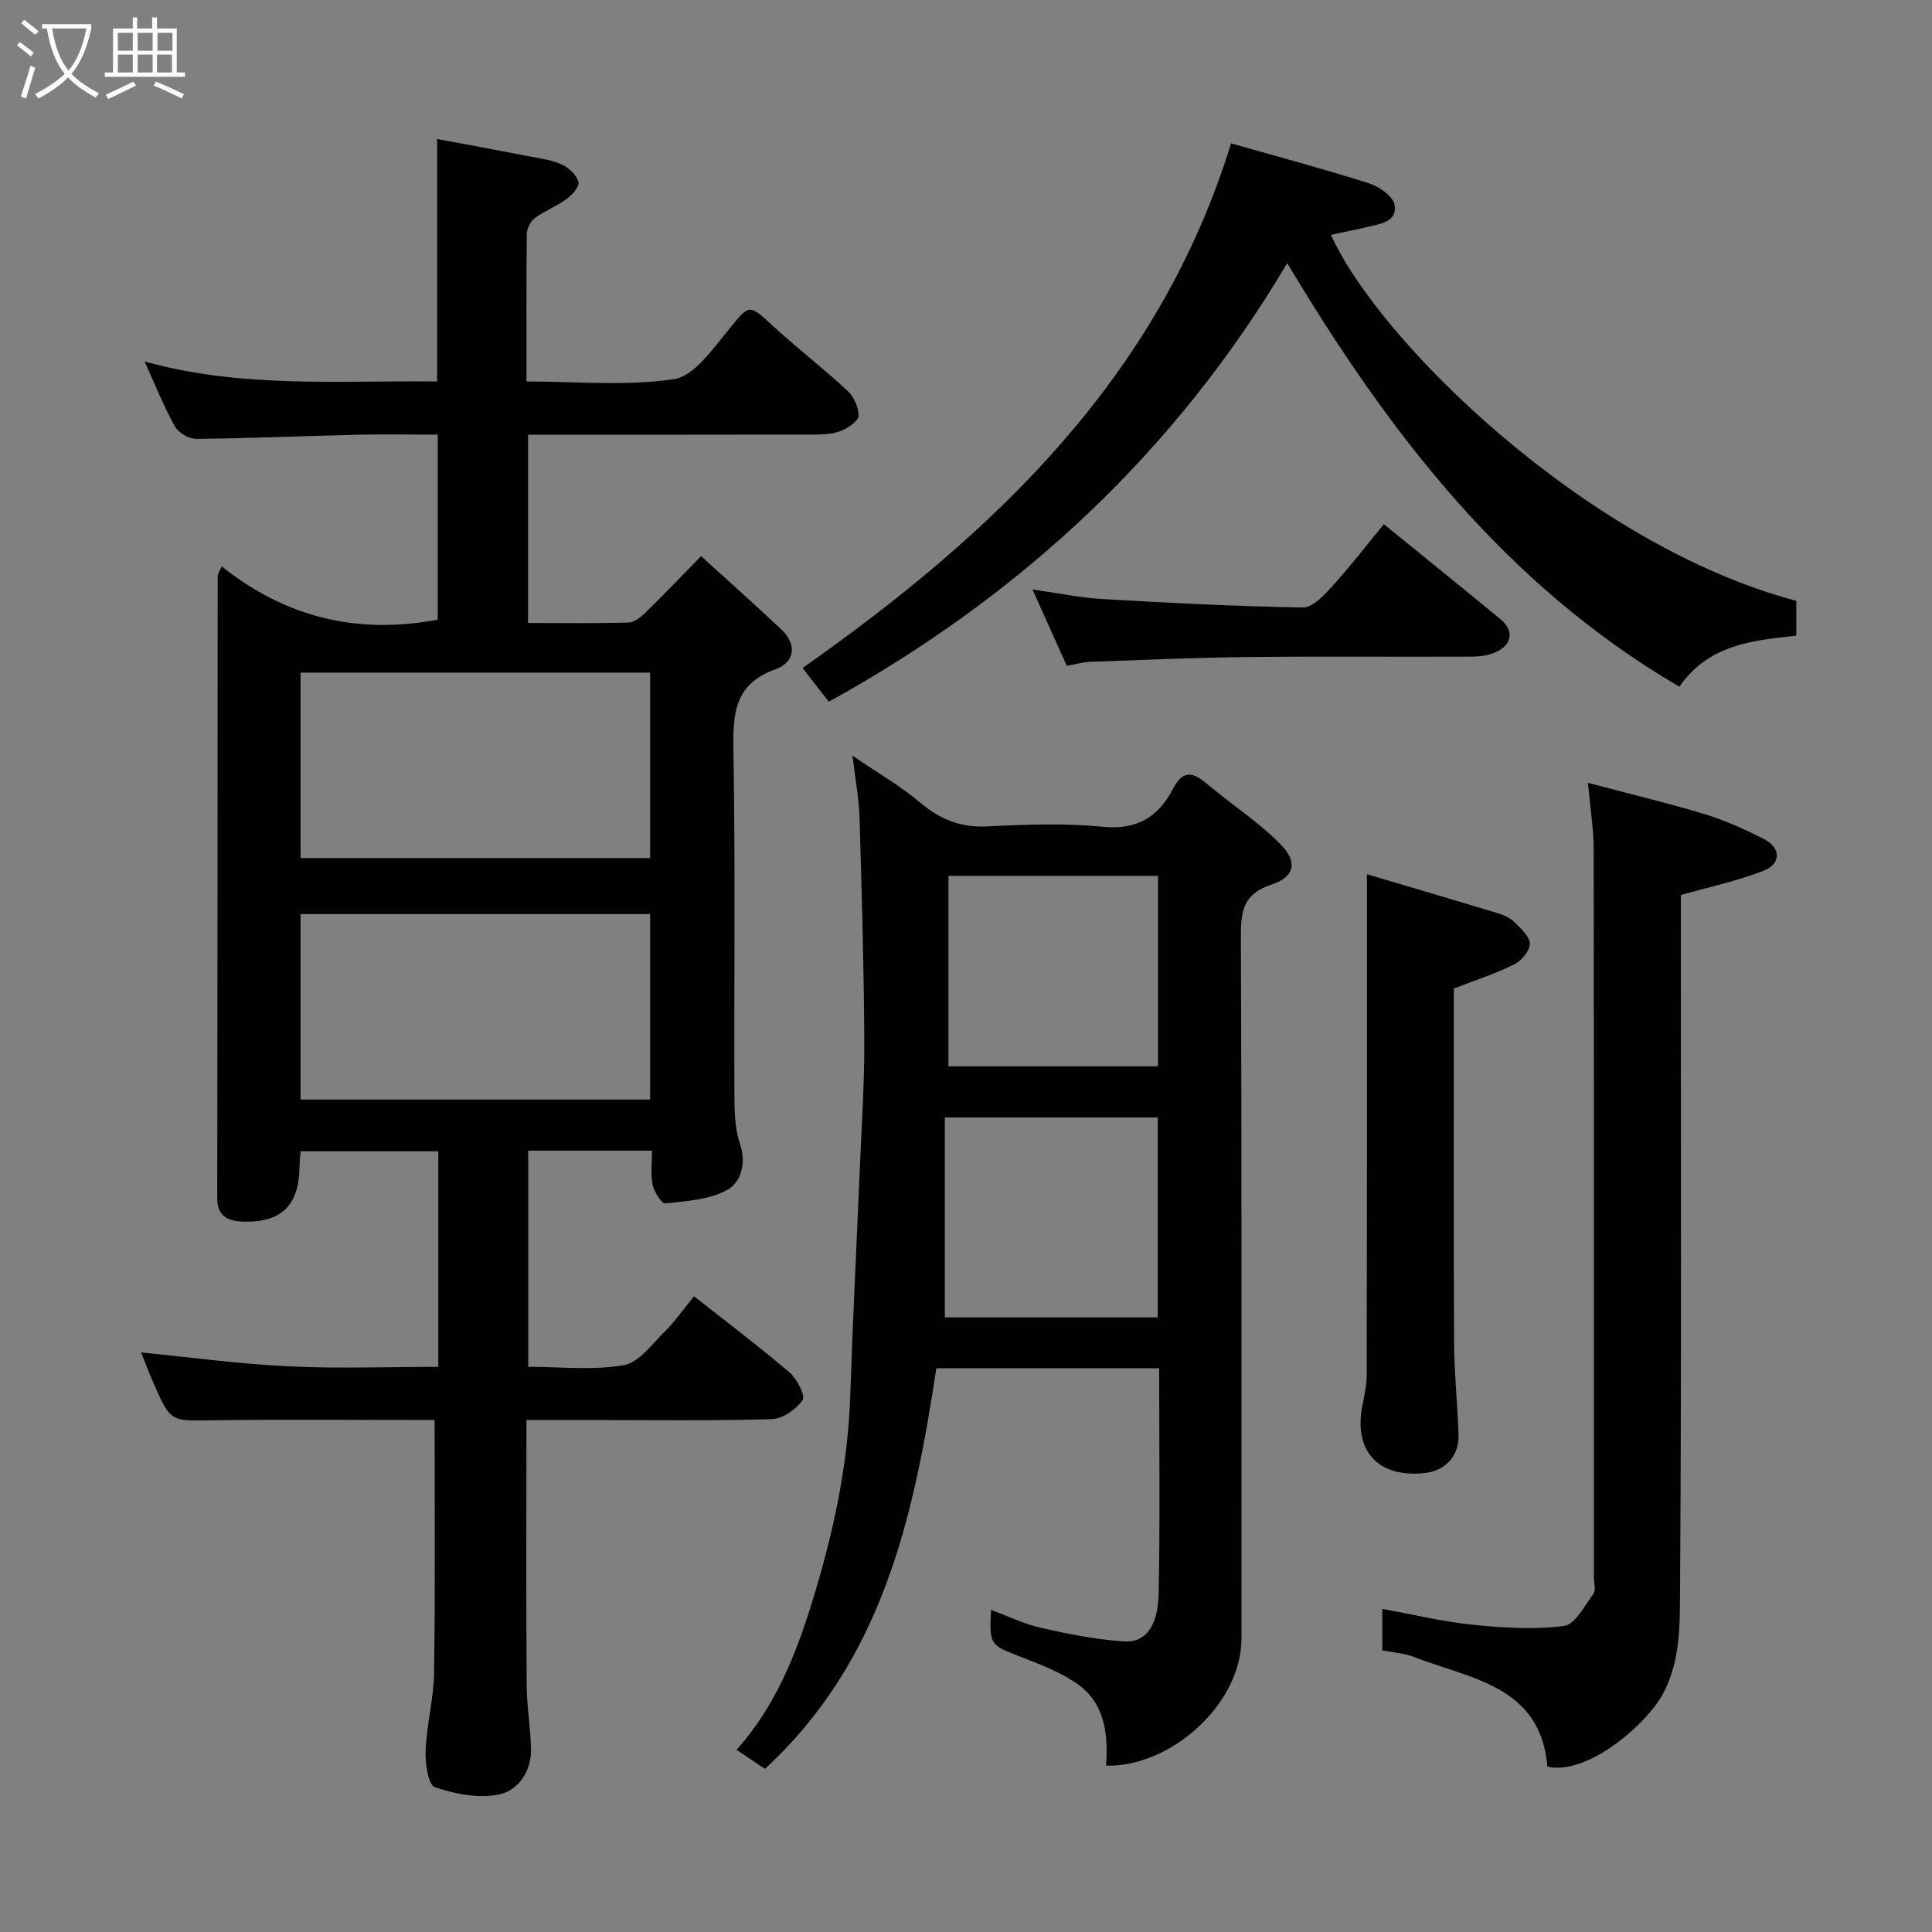 <svg enable-background="new 0 0 400 400" viewBox="0 0 400 400" xmlns="http://www.w3.org/2000/svg"><rect x="0" y="0" width="400" height="400" fill="#808080" stroke="none"/><path d="m6.4 11.7c-1-.8-1.9-1.6-2.9-2.3l.6-.7c.9.7 1.9 1.4 2.9 2.2zm-2.1 8.3c.7-2.1 1.4-4.2 2-6.4.2.1.6.3 1 .4-.7 2.3-1.3 4.4-1.9 6.4zm3-12.8c-1.1-.9-2.1-1.7-2.9-2.4l.6-.7c1 .8 2 1.5 3 2.4zm1.4-1.3v-.9h10.2v.9c-.9 4.2-2.3 7.3-4.1 9.4 1.3 1.4 3.2 2.7 5.7 4-.2.2-.4.5-.7.9-2.5-1.4-4.4-2.7-5.7-4.2-1.4 1.5-3.5 3-6.1 4.4 0 0 0 0-.1-.1-.3-.4-.5-.7-.7-.8 2.7-1.4 4.7-2.8 6.2-4.2-1.8-2.2-3-5.3-3.7-9.4zm9.2 0h-7.1c.6 3.8 1.7 6.7 3.4 8.7 1.7-2 2.9-4.8 3.7-8.7z" fill="#fbfcfa"/><path d="m31.6 3.6h.9v2.3h4.1v9.1h1.7v.9h-16.6v-.9h1.7v-9.1h4.1v-2.3h.9v2.3h3.1v-2.3zm-4 13.3.6.8c-1.9.9-3.8 1.9-5.8 2.8-.2-.3-.3-.6-.5-.9 2-.9 3.9-1.8 5.7-2.7zm-3.2-10.1v3.7h3.1v-3.7zm0 4.5v3.7h3.1v-3.7zm4.1-4.5v3.7h3.1v-3.7zm0 4.5v3.7h3.1v-3.7zm9.1 9.1c-2.1-1.1-4.1-2-5.8-2.7l.5-.8c2.2.9 4.1 1.8 5.8 2.6zm-1.9-13.6h-3.1v3.7h3.1zm-3.2 4.5v3.7h3.1v-3.7z" fill="#fbfcfa"/><g fill="#010101"><path d="m89.98 294c-15.2 0-30.68-.16-46.16.06-8.46.12-8.47.41-12.03-7.69-.98-2.22-1.83-4.49-2.59-6.36 10.11.99 20.26 2.38 30.45 2.87 10.26.5 20.57.11 31.1.11 0-15.06 0-29.66 0-44.63-9.36 0-18.75 0-28.52 0-.07 1.06-.2 2.17-.22 3.27-.1 7.85-3.69 11.48-11.52 11.3-2.93-.07-5.52-.86-5.51-4.78.06-42.99.06-85.98.09-128.96 0-.28.23-.57.83-1.93 13.1 10.48 27.98 14.21 44.73 11.03 0-12.24 0-24.95 0-38.3-5.56 0-11.17-.11-16.77.02-11.09.26-22.18.75-33.28.85-1.5.01-3.66-1.29-4.39-2.61-2.28-4.1-4.02-8.5-6.26-13.41 20.27 5.63 40.41 3.9 60.57 4.14 0-16.7 0-33.04 0-50.2 6.42 1.2 12.9 2.38 19.36 3.64 2.23.43 4.57.75 6.58 1.7 1.42.67 2.96 2.17 3.33 3.59.24.92-1.33 2.66-2.48 3.5-2.07 1.51-4.54 2.46-6.6 3.97-.88.65-1.6 2.13-1.62 3.24-.12 9.98-.07 19.96-.07 30.56 10.4 0 20.65 1 30.52-.48 4.16-.62 7.95-6.13 11.16-10.03 4.61-5.59 4.2-5.71 9.52-.83 4.97 4.55 10.33 8.68 15.27 13.27 1.31 1.21 2.29 3.41 2.29 5.15 0 1.05-2.04 2.46-3.43 3.06-1.59.68-3.49.84-5.25.85-19.8.05-39.61.03-59.75.03v38.98c7.03 0 13.98.11 20.92-.1 1.23-.04 2.59-1.27 3.59-2.25 3.57-3.49 7.02-7.1 11.32-11.49 5.65 5.15 11.18 10.08 16.58 15.15 3.4 3.19 2.74 6.88-1.15 8.26-8.67 3.1-8.87 9.34-8.74 17.02.41 23.65.11 47.32.2 70.98.01 3.42.07 7.04 1.14 10.21 1.39 4.1.19 8.02-2.57 9.57-3.68 2.07-8.47 2.33-12.85 2.83-.77.09-2.34-2.38-2.65-3.86-.46-2.19-.12-4.56-.12-7.07-8.74 0-17.01 0-25.64 0v44.75c6.61 0 13.35.77 19.77-.33 3.16-.54 5.87-4.39 8.53-7 2.09-2.06 3.78-4.52 6.03-7.27 6.83 5.39 13.47 10.39 19.77 15.77 1.55 1.32 3.34 4.83 2.71 5.73-1.33 1.93-4.15 3.87-6.41 3.94-12.65.37-25.32.18-37.99.18-3.99 0-7.99 0-12.78 0v5.4c0 16.5-.07 32.99.05 49.49.03 4.44.81 8.86.9 13.3.1 4.59-2.73 8.51-6.55 9.32-4.23.9-9.18-.06-13.38-1.51-1.38-.48-2-5-1.89-7.62.23-5.38 1.68-10.73 1.75-16.1.26-17.23.11-34.46.11-52.28zm-27.75-116.35h72.37c0-13.06 0-25.78 0-38.39-24.32 0-48.23 0-72.37 0zm0 50h72.37c0-13.06 0-25.77 0-38.4-24.31 0-48.23 0-72.37 0z"/><path d="m229 365.55c.48-6.6-.25-13.1-6.25-17.13-3.45-2.32-7.49-3.86-11.41-5.39-6.45-2.51-6.49-2.38-6.16-9.72 3.53 1.3 6.84 2.93 10.33 3.72 5.69 1.28 11.48 2.44 17.28 2.82 4.36.29 6.97-3.2 7.1-9.93.3-15.45.1-30.91.1-46.64-15.79 0-31.17 0-46.13 0-4.67 30.86-11.16 60.54-35.5 82.95-1.88-1.27-3.6-2.43-5.86-3.95 8-8.97 12.24-19.57 15.66-30.66 4.3-13.96 7.4-28.07 7.88-42.74.51-15.53 1.31-31.06 1.96-46.59.37-8.93.98-17.86.94-26.79-.08-15.43-.53-30.86-.98-46.28-.11-3.75-.83-7.48-1.46-12.77 5.43 3.71 10.01 6.34 13.98 9.69 4.14 3.49 8.38 5.24 13.9 4.96 7.98-.4 16.05-.71 23.97.08 7.01.69 11.47-2.05 14.41-7.71 2.12-4.08 4.11-3.74 7.15-1.17 5.05 4.28 10.74 7.9 15.32 12.62 3.53 3.63 2.73 6.69-2.01 8.24-5.77 1.9-6.33 5.42-6.31 10.7.2 48.48.11 96.95.12 145.43-.03 13.71-14.89 26.66-28.03 26.26zm10.69-92.8c0-13.96 0-27.68 0-41.39-14.69 0-29.08 0-44.07 0v41.39zm.06-91.42c-14.69 0-29.06 0-43.38 0v39.44h43.38c0-13.16 0-26.08 0-39.44z"/><path d="m371.91 124.4v7.2c-8.96 1-18.11 1.77-24.22 10.57-36.27-21.18-60.47-53.06-81.18-87.69-23.1 38.94-55.02 68.78-94.92 90.81-2.07-2.66-3.86-4.96-5.43-6.98 39.7-27.95 73.77-60.16 88.72-108.63 9.55 2.72 19.12 5.28 28.55 8.27 2.1.67 4.95 2.63 5.29 4.41.67 3.56-2.93 3.98-5.58 4.62-2.49.6-5.01 1.08-7.58 1.63 9.74 21.82 52.8 64.26 96.35 75.79z"/><path d="m286.19 341.69c0-2.99 0-5.62 0-8.58 6.41 1.16 12.55 2.65 18.77 3.28 6.25.63 12.67 1.04 18.84.24 2.31-.3 4.28-4.17 6.1-6.65.56-.76.1-2.27.1-3.43 0-50.31.03-100.62-.05-150.93-.01-4.04-.69-8.09-1.18-13.54 8.71 2.31 16.53 4.17 24.22 6.5 4.18 1.27 8.23 3.12 12.14 5.09 3.65 1.84 3.71 5.18-.09 6.65-5.24 2.03-10.81 3.22-17.04 4.99v4.86c0 46.81.15 93.62-.17 140.43-.05 6.68-.08 13.57-3.54 20.11-3.15 5.94-15.32 16.89-23.92 15.07-1.37-16.75-15.83-18.15-27.64-22.73-1.94-.75-4.13-.88-6.54-1.36z"/><path d="m301 204.67c0 24.58-.07 48.89.05 73.2.03 6.43.73 12.86.92 19.29.13 4.34-2.79 7.38-7.08 7.83-9.71 1.01-14.8-4.75-12.75-14.34.44-2.07.83-4.2.83-6.31.05-28.64.04-57.29.04-85.93 0-5.56 0-11.13 0-17.41 8.73 2.59 17.97 5.3 27.18 8.1 1.23.37 2.54.99 3.43 1.88 1.3 1.3 3.12 2.95 3.11 4.44-.01 1.46-1.73 3.5-3.22 4.24-3.91 1.94-8.1 3.3-12.51 5.01z"/><path d="m220.87 137.85c-2.38-5.28-4.63-10.29-7.11-15.81 5.16.73 9.78 1.71 14.44 1.98 13.85.81 27.71 1.52 41.57 1.75 2.02.03 4.39-2.55 6.06-4.39 3.71-4.09 7.09-8.49 10.68-12.85 8.44 6.87 16.35 13.23 24.17 19.69 2.83 2.34 2.42 5.27-1.02 6.81-1.57.71-3.47.92-5.22.92-15.32.07-30.65-.08-45.97.08-10.93.12-21.86.6-32.78.99-1.42.06-2.83.48-4.82.83z"/></g></svg>